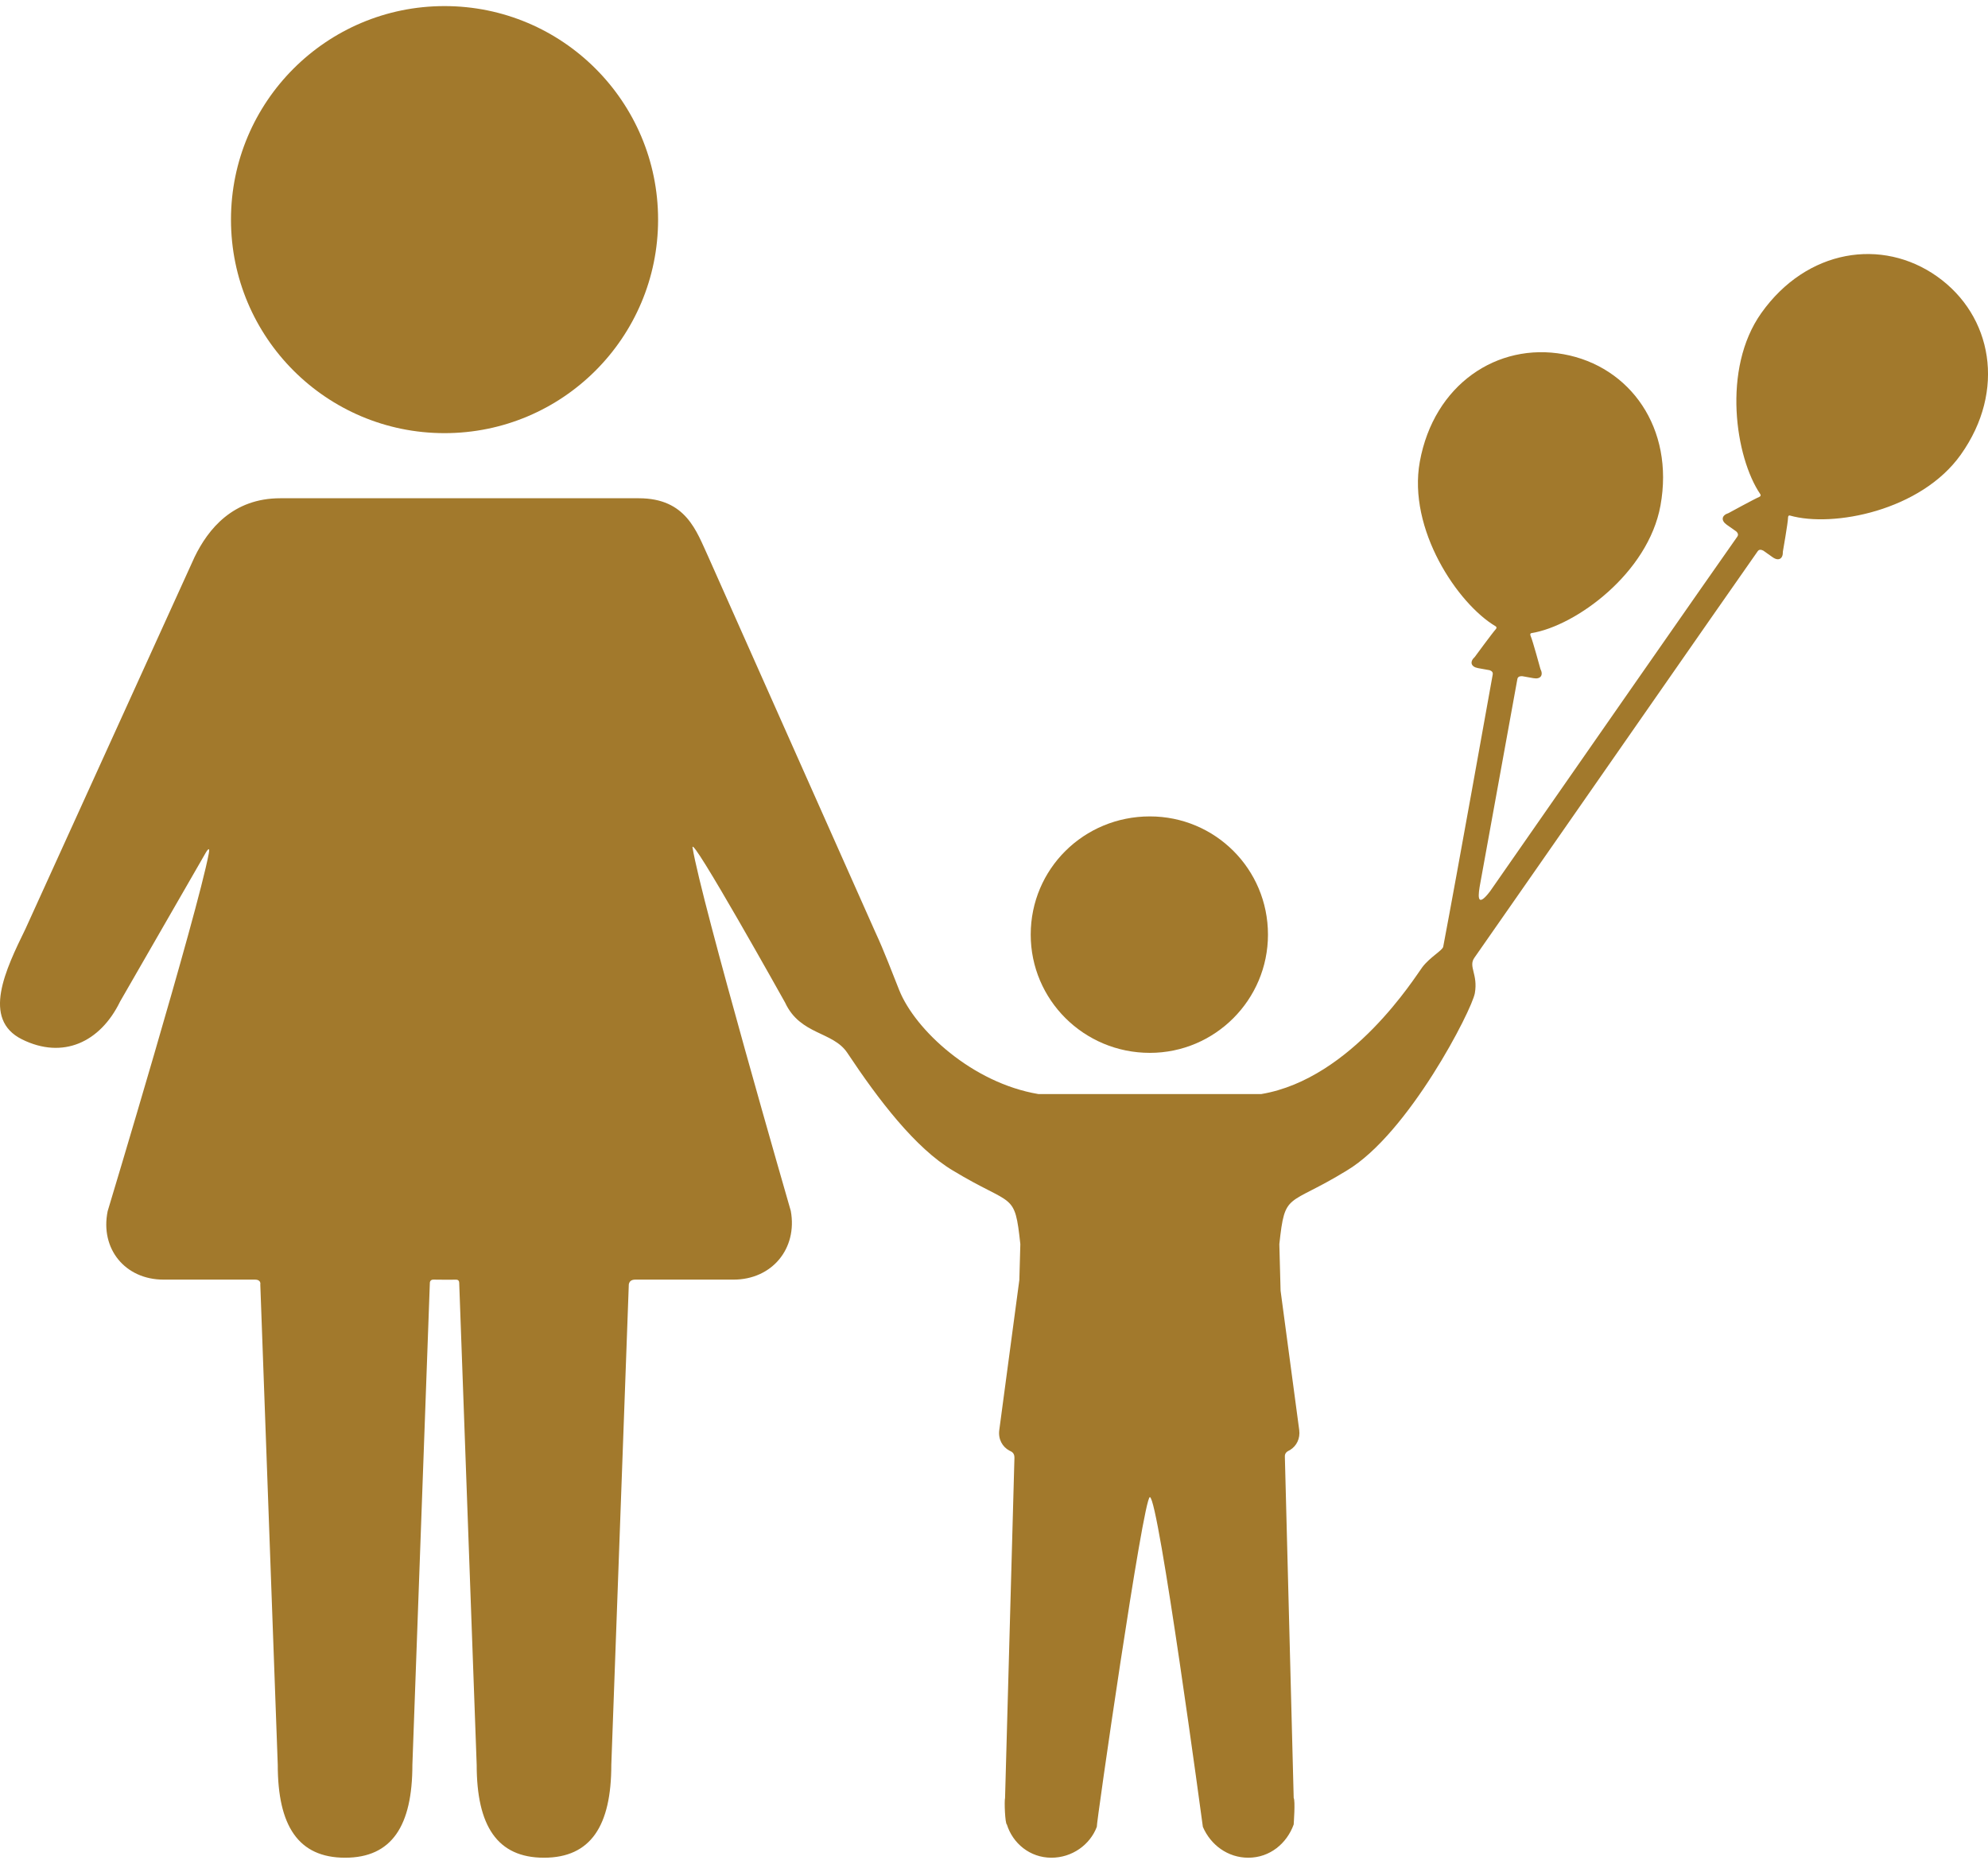 <svg width="32" height="30" viewBox="0 0 32 30" fill="none" xmlns="http://www.w3.org/2000/svg">
<path d="M31.182 4.451C30.295 3.822 29.082 4.009 28.351 5.039C27.712 5.939 27.935 7.367 28.334 7.953C28.334 7.953 28.357 7.982 28.315 8C28.244 8.029 27.823 8.259 27.823 8.259C27.712 8.294 27.698 8.377 27.793 8.445L27.945 8.552C27.945 8.552 27.997 8.591 27.966 8.636C27.658 9.07 25.109 12.73 23.984 14.348C23.753 14.649 23.797 14.382 23.828 14.214C24.065 12.909 24.357 11.303 24.425 10.927C24.435 10.873 24.509 10.885 24.509 10.885L24.683 10.916C24.797 10.937 24.848 10.87 24.795 10.766C24.795 10.766 24.67 10.307 24.639 10.239C24.619 10.194 24.65 10.191 24.65 10.191C25.363 10.076 26.53 9.227 26.728 8.137C26.954 6.894 26.24 5.896 25.17 5.702C24.1 5.507 23.08 6.19 22.854 7.432C22.657 8.519 23.463 9.718 24.073 10.08C24.073 10.08 24.106 10.097 24.075 10.13C24.023 10.187 23.739 10.574 23.739 10.574C23.653 10.652 23.676 10.733 23.791 10.754L23.974 10.787C23.974 10.787 24.038 10.801 24.028 10.855C23.938 11.349 23.471 13.971 23.231 15.238C23.22 15.298 23.022 15.402 22.896 15.566C22.784 15.714 21.765 17.364 20.303 17.61C19.885 17.61 17.162 17.61 16.714 17.61C15.65 17.431 14.732 16.579 14.475 15.939C14.361 15.656 14.236 15.318 14.088 15L11.398 8.955C11.212 8.555 11.047 8.02 10.283 8.02C10.001 8.02 9.721 8.02 9.398 8.02H5.418C5.088 8.02 4.917 8.02 4.511 8.02C3.749 8.02 3.351 8.516 3.133 8.964L0.411 14.949C0.089 15.609 -0.298 16.406 0.355 16.73C1.009 17.054 1.612 16.781 1.933 16.121L3.311 13.727C3.311 13.727 3.39 13.587 3.36 13.742C3.177 14.71 1.733 19.495 1.733 19.495C1.609 20.101 2.014 20.597 2.633 20.597C2.633 20.597 3.736 20.597 4.104 20.597C4.209 20.597 4.19 20.676 4.19 20.676L4.471 28.407C4.471 29.388 4.801 29.902 5.555 29.902C6.308 29.902 6.638 29.388 6.638 28.407L6.919 20.653C6.919 20.653 6.916 20.595 6.977 20.597C7.056 20.6 7.257 20.598 7.347 20.598C7.398 20.598 7.392 20.659 7.392 20.659L7.673 28.407C7.673 29.388 8.003 29.902 8.756 29.902C9.51 29.902 9.84 29.388 9.84 28.407L10.121 20.692C10.121 20.692 10.112 20.597 10.225 20.597C10.62 20.597 11.807 20.597 11.807 20.597C12.425 20.597 12.84 20.099 12.729 19.491C12.729 19.491 11.284 14.495 11.148 13.644C11.109 13.4 12.638 16.139 12.638 16.139C12.881 16.662 13.408 16.599 13.639 16.947C14.141 17.703 14.733 18.48 15.338 18.841C16.316 19.433 16.331 19.168 16.424 20.026L16.408 20.602L16.085 23.018C16.065 23.163 16.134 23.289 16.249 23.35C16.274 23.363 16.33 23.379 16.329 23.463L16.178 28.94C16.164 28.991 16.178 29.353 16.207 29.367C16.302 29.671 16.578 29.902 16.924 29.902C17.256 29.902 17.545 29.695 17.655 29.405C17.64 29.395 18.403 24.098 18.509 24.098C18.648 24.098 19.362 29.405 19.362 29.405C19.486 29.695 19.762 29.902 20.093 29.902C20.442 29.902 20.714 29.671 20.824 29.367C20.824 29.353 20.852 28.991 20.824 28.94L20.682 23.452C20.675 23.373 20.74 23.355 20.766 23.339C20.87 23.275 20.931 23.155 20.913 23.018L20.613 20.775L20.593 20.026C20.686 19.168 20.714 19.433 21.679 18.841C22.674 18.247 23.693 16.257 23.74 15.986C23.793 15.681 23.632 15.559 23.732 15.417C24.456 14.383 27.949 9.358 28.295 8.87C28.327 8.825 28.389 8.867 28.389 8.867L28.533 8.969C28.628 9.037 28.702 8.996 28.698 8.88C28.698 8.88 28.78 8.412 28.781 8.337C28.781 8.287 28.811 8.298 28.811 8.298C29.506 8.496 30.922 8.221 31.563 7.317C32.294 6.287 32.069 5.08 31.182 4.451Z" fill="#A2792C"/>
<path d="M7.155 6.972C9.054 6.972 10.593 5.433 10.593 3.535C10.593 1.637 9.054 0.098 7.155 0.098C5.257 0.098 3.718 1.637 3.718 3.535C3.718 5.433 5.257 6.972 7.155 6.972Z" fill="#A2792C"/>
<path d="M18.509 16.947C19.558 16.947 20.41 16.092 20.41 15.044C20.41 13.986 19.558 13.141 18.509 13.141C17.445 13.141 16.591 13.986 16.591 15.044C16.591 16.092 17.445 16.947 18.509 16.947Z" fill="#A2792C"/>
</svg>
